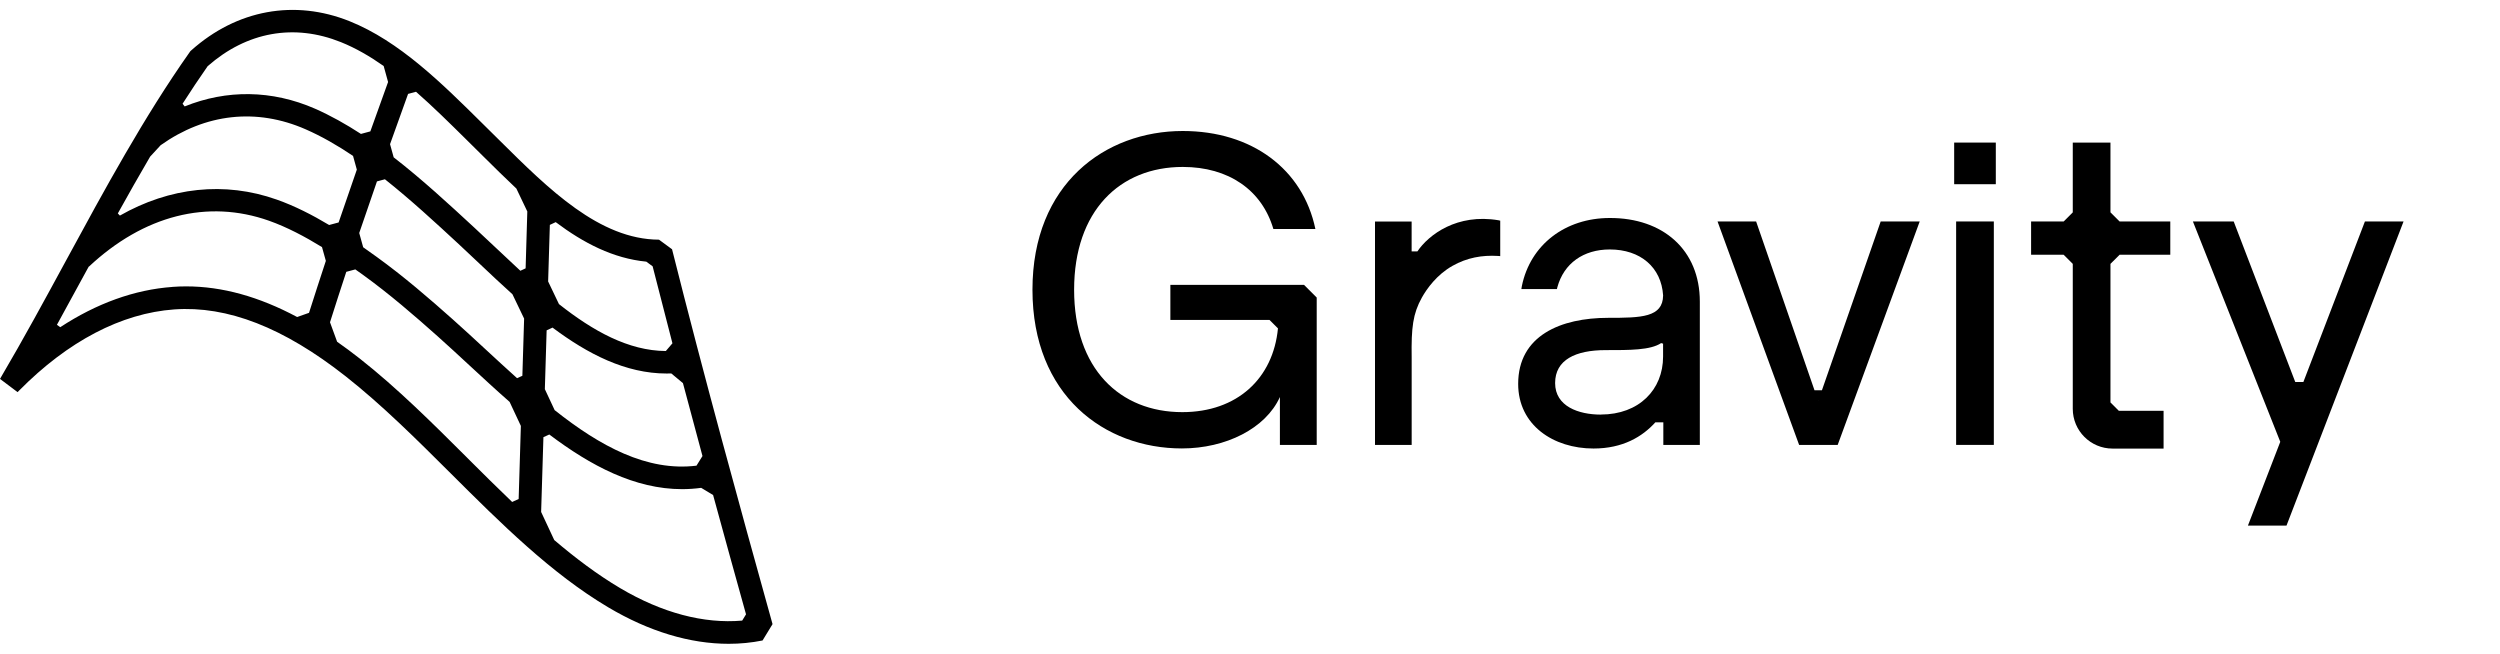 <svg width="130" height="34" viewBox="0 0 130 34" fill="none" xmlns="http://www.w3.org/2000/svg">
<g clip-path="url(#clip0_2902_5282)">
<path d="M94.742 20.295H94.354L91.318 11.516H89.312L93.554 23.135H95.56L99.825 11.516H97.796L94.74 20.295H94.742ZM94.544 20.842H94.551L94.547 20.854L94.542 20.842H94.544Z" fill="black"/>
<path d="M103.679 11.516H101.719V23.135H103.679V11.516Z" fill="black"/>
<path d="M103.782 7.414H101.617V9.579H103.782V7.414Z" fill="black"/>
<path d="M122.976 11.516L119.776 19.863H119.353L116.152 11.516H114.031L118.574 22.974L116.892 27.331H118.898L124.985 11.516H122.979H122.976ZM119.562 20.41H119.566V20.415L119.562 20.41Z" fill="black"/>
<path d="M109.744 11.042V7.414H107.784V11.044L107.313 11.515H105.617V13.246H107.308L107.784 13.721V18.51V21.258C107.784 22.4 108.71 23.326 109.852 23.326H112.506V21.361H110.178L109.744 20.927V18.51V13.721L110.22 13.246H112.855V11.515H110.217L109.744 11.042Z" fill="black"/>
<path d="M60.859 14.813V16.635H66.013L66.454 17.076C66.206 19.671 64.34 21.431 61.479 21.431C58.228 21.431 55.854 19.172 55.854 15.068C55.854 10.964 58.23 8.681 61.504 8.681C63.894 8.681 65.62 9.887 66.215 11.907H68.4C67.75 8.795 65.1 6.812 61.504 6.812C57.47 6.812 53.688 9.556 53.688 15.066C53.688 20.576 57.447 23.319 61.458 23.319C63.74 23.319 65.815 22.281 66.555 20.645V23.136H68.469V15.473L67.809 14.813H60.859Z" fill="black"/>
<path d="M83.709 11.336H83.704C81.399 11.336 79.575 12.722 79.136 14.877C79.127 14.92 79.111 15.031 79.111 15.031C79.111 15.031 79.228 15.031 79.267 15.031H80.859C80.887 15.031 80.96 15.031 80.96 15.031C80.96 15.031 80.977 14.964 80.983 14.934C81.321 13.696 82.337 12.972 83.709 12.972C85.303 12.972 86.388 13.898 86.482 15.362C86.468 16.508 85.34 16.527 83.63 16.527C81.163 16.527 78.945 17.446 78.945 19.962C78.945 22.112 80.781 23.323 82.863 23.323C84.386 23.323 85.406 22.707 86.078 21.961H86.493V23.135H88.391V15.686C88.391 12.986 86.468 11.327 83.709 11.336ZM83.242 21.559C82.089 21.559 80.866 21.131 80.866 19.92C80.866 18.709 81.928 18.206 83.493 18.206C84.736 18.206 85.816 18.213 86.379 17.841L86.48 17.871V18.544C86.48 20.258 85.234 21.556 83.242 21.556V21.559Z" fill="black"/>
<path d="M73.699 13.074H73.405V11.599C73.405 11.578 73.405 11.519 73.405 11.519H71.576C71.555 11.519 71.5 11.519 71.5 11.519C71.5 11.519 71.5 11.576 71.5 11.599V23.058C71.5 23.078 71.5 23.138 71.5 23.138H73.331C73.352 23.138 73.407 23.138 73.407 23.138V18.579C73.384 17.038 73.469 16.314 73.938 15.473C74.198 15.007 74.717 14.283 75.528 13.825C76.286 13.396 77.07 13.26 77.892 13.309C77.918 13.309 77.98 13.315 78.012 13.318V11.475C77.987 11.468 77.945 11.459 77.924 11.454C75.774 11.089 74.292 12.201 73.704 13.074H73.699Z" fill="black"/>
</g>
<path d="M34.944 12.96L34.268 12.463C31.172 12.45 28.535 9.838 25.987 7.311L25.084 6.418C22.96 4.315 20.763 2.14 18.18 1.104C15.316 -0.045 12.317 0.505 9.951 2.614L9.901 2.659L9.862 2.714C7.5 6.06 5.436 9.86 3.442 13.534C2.351 15.544 1.221 17.626 0.061 19.598L0 19.703L0.914 20.391L1.002 20.302C3.531 17.743 6.315 16.287 9.059 16.09C11.83 15.892 14.746 17.029 17.972 19.566C19.86 21.052 21.685 22.869 23.45 24.628C26.013 27.183 28.665 29.825 31.634 31.584C33.745 32.836 35.875 33.478 37.893 33.478C38.49 33.478 39.079 33.42 39.653 33.305L40.172 32.454C38.441 26.238 36.609 19.579 34.946 12.96H34.944ZM16.965 17.383V17.387V17.383ZM6.233 11.209L6.127 11.098C6.677 10.107 7.236 9.12 7.807 8.145L8.355 7.55C10.68 5.9 13.337 5.603 15.896 6.725C16.732 7.092 17.554 7.565 18.358 8.107L18.555 8.821C18.245 9.71 17.927 10.627 17.608 11.568L17.115 11.7C16.238 11.175 15.32 10.706 14.389 10.378C11.687 9.42 8.825 9.734 6.233 11.211V11.209ZM18.884 12.854L18.68 12.116C18.99 11.199 19.299 10.303 19.602 9.433L20.016 9.322C21.36 10.389 22.646 11.576 23.848 12.689C24.203 13.018 24.562 13.357 24.924 13.7C25.485 14.229 26.058 14.773 26.647 15.301L27.254 16.566L27.163 19.541L26.888 19.666C26.334 19.169 25.784 18.66 25.236 18.154C24.656 17.617 24.108 17.11 23.554 16.617C22.33 15.527 21.001 14.378 19.587 13.357C19.36 13.193 19.124 13.024 18.886 12.858L18.884 12.854ZM28.843 21.33L28.332 20.236L28.425 17.178L28.732 17.035C30.568 18.41 32.536 19.423 34.665 19.423C34.745 19.423 34.827 19.421 34.907 19.419L35.513 19.922C35.849 21.193 36.189 22.458 36.529 23.714L36.217 24.215C33.641 24.53 31.203 23.198 28.843 21.328V21.33ZM34.968 17.85L34.623 18.253C32.677 18.24 30.841 17.214 29.066 15.813L28.503 14.636L28.592 11.694L28.897 11.551C30.343 12.638 31.887 13.438 33.608 13.606L33.937 13.849C34.275 15.184 34.619 16.519 34.966 17.85H34.968ZM24.238 7.247L25.141 8.141C25.706 8.7 26.273 9.263 26.851 9.804L27.42 10.996L27.332 13.954L27.059 14.08C26.619 13.674 26.182 13.263 25.747 12.851C25.381 12.506 25.019 12.165 24.662 11.834C23.354 10.625 21.954 9.331 20.471 8.181L20.282 7.497C20.607 6.582 20.921 5.71 21.22 4.883L21.633 4.772C22.521 5.55 23.385 6.405 24.238 7.247ZM10.801 3.439C12.834 1.654 15.292 1.211 17.73 2.192C18.494 2.499 19.232 2.927 19.951 3.433L20.18 4.264C19.886 5.077 19.576 5.934 19.258 6.832L18.769 6.964C17.992 6.459 17.197 6.011 16.381 5.652C14.144 4.672 11.78 4.652 9.602 5.535L9.494 5.394C9.922 4.729 10.355 4.072 10.801 3.437V3.439ZM8.97 14.92C7 15.06 5.023 15.775 3.133 17.014L2.96 16.89C3.477 15.952 3.99 15.011 4.492 14.086C4.534 14.011 4.575 13.935 4.616 13.86L4.622 13.866C7.472 11.197 10.797 10.348 13.988 11.478C14.921 11.809 15.852 12.301 16.744 12.849L16.944 13.566C16.651 14.453 16.359 15.357 16.069 16.267L15.452 16.485C13.46 15.421 11.548 14.892 9.68 14.892C9.444 14.892 9.206 14.9 8.97 14.918V14.92ZM24.294 23.803C22.506 22.02 20.657 20.178 18.712 18.649C18.314 18.336 17.92 18.044 17.53 17.771L17.16 16.758C17.439 15.873 17.723 14.996 18.007 14.135L18.477 14.009C18.613 14.107 18.749 14.203 18.884 14.299C20.254 15.289 21.555 16.415 22.755 17.485C23.3 17.971 23.844 18.474 24.42 19.008C25.097 19.634 25.79 20.276 26.5 20.899L27.085 22.148L26.97 25.948L26.632 26.102C25.842 25.347 25.065 24.573 24.294 23.805V23.803ZM32.244 30.58C31.064 29.88 29.927 29.023 28.821 28.083L28.139 26.622L28.258 22.733L28.564 22.594C30.718 24.221 33.015 25.436 35.47 25.436C35.797 25.436 36.128 25.413 36.462 25.368L37.081 25.741C37.654 27.844 38.228 29.917 38.793 31.945L38.594 32.271C36.596 32.446 34.42 31.87 32.244 30.58Z" fill="black"/>
</svg>

